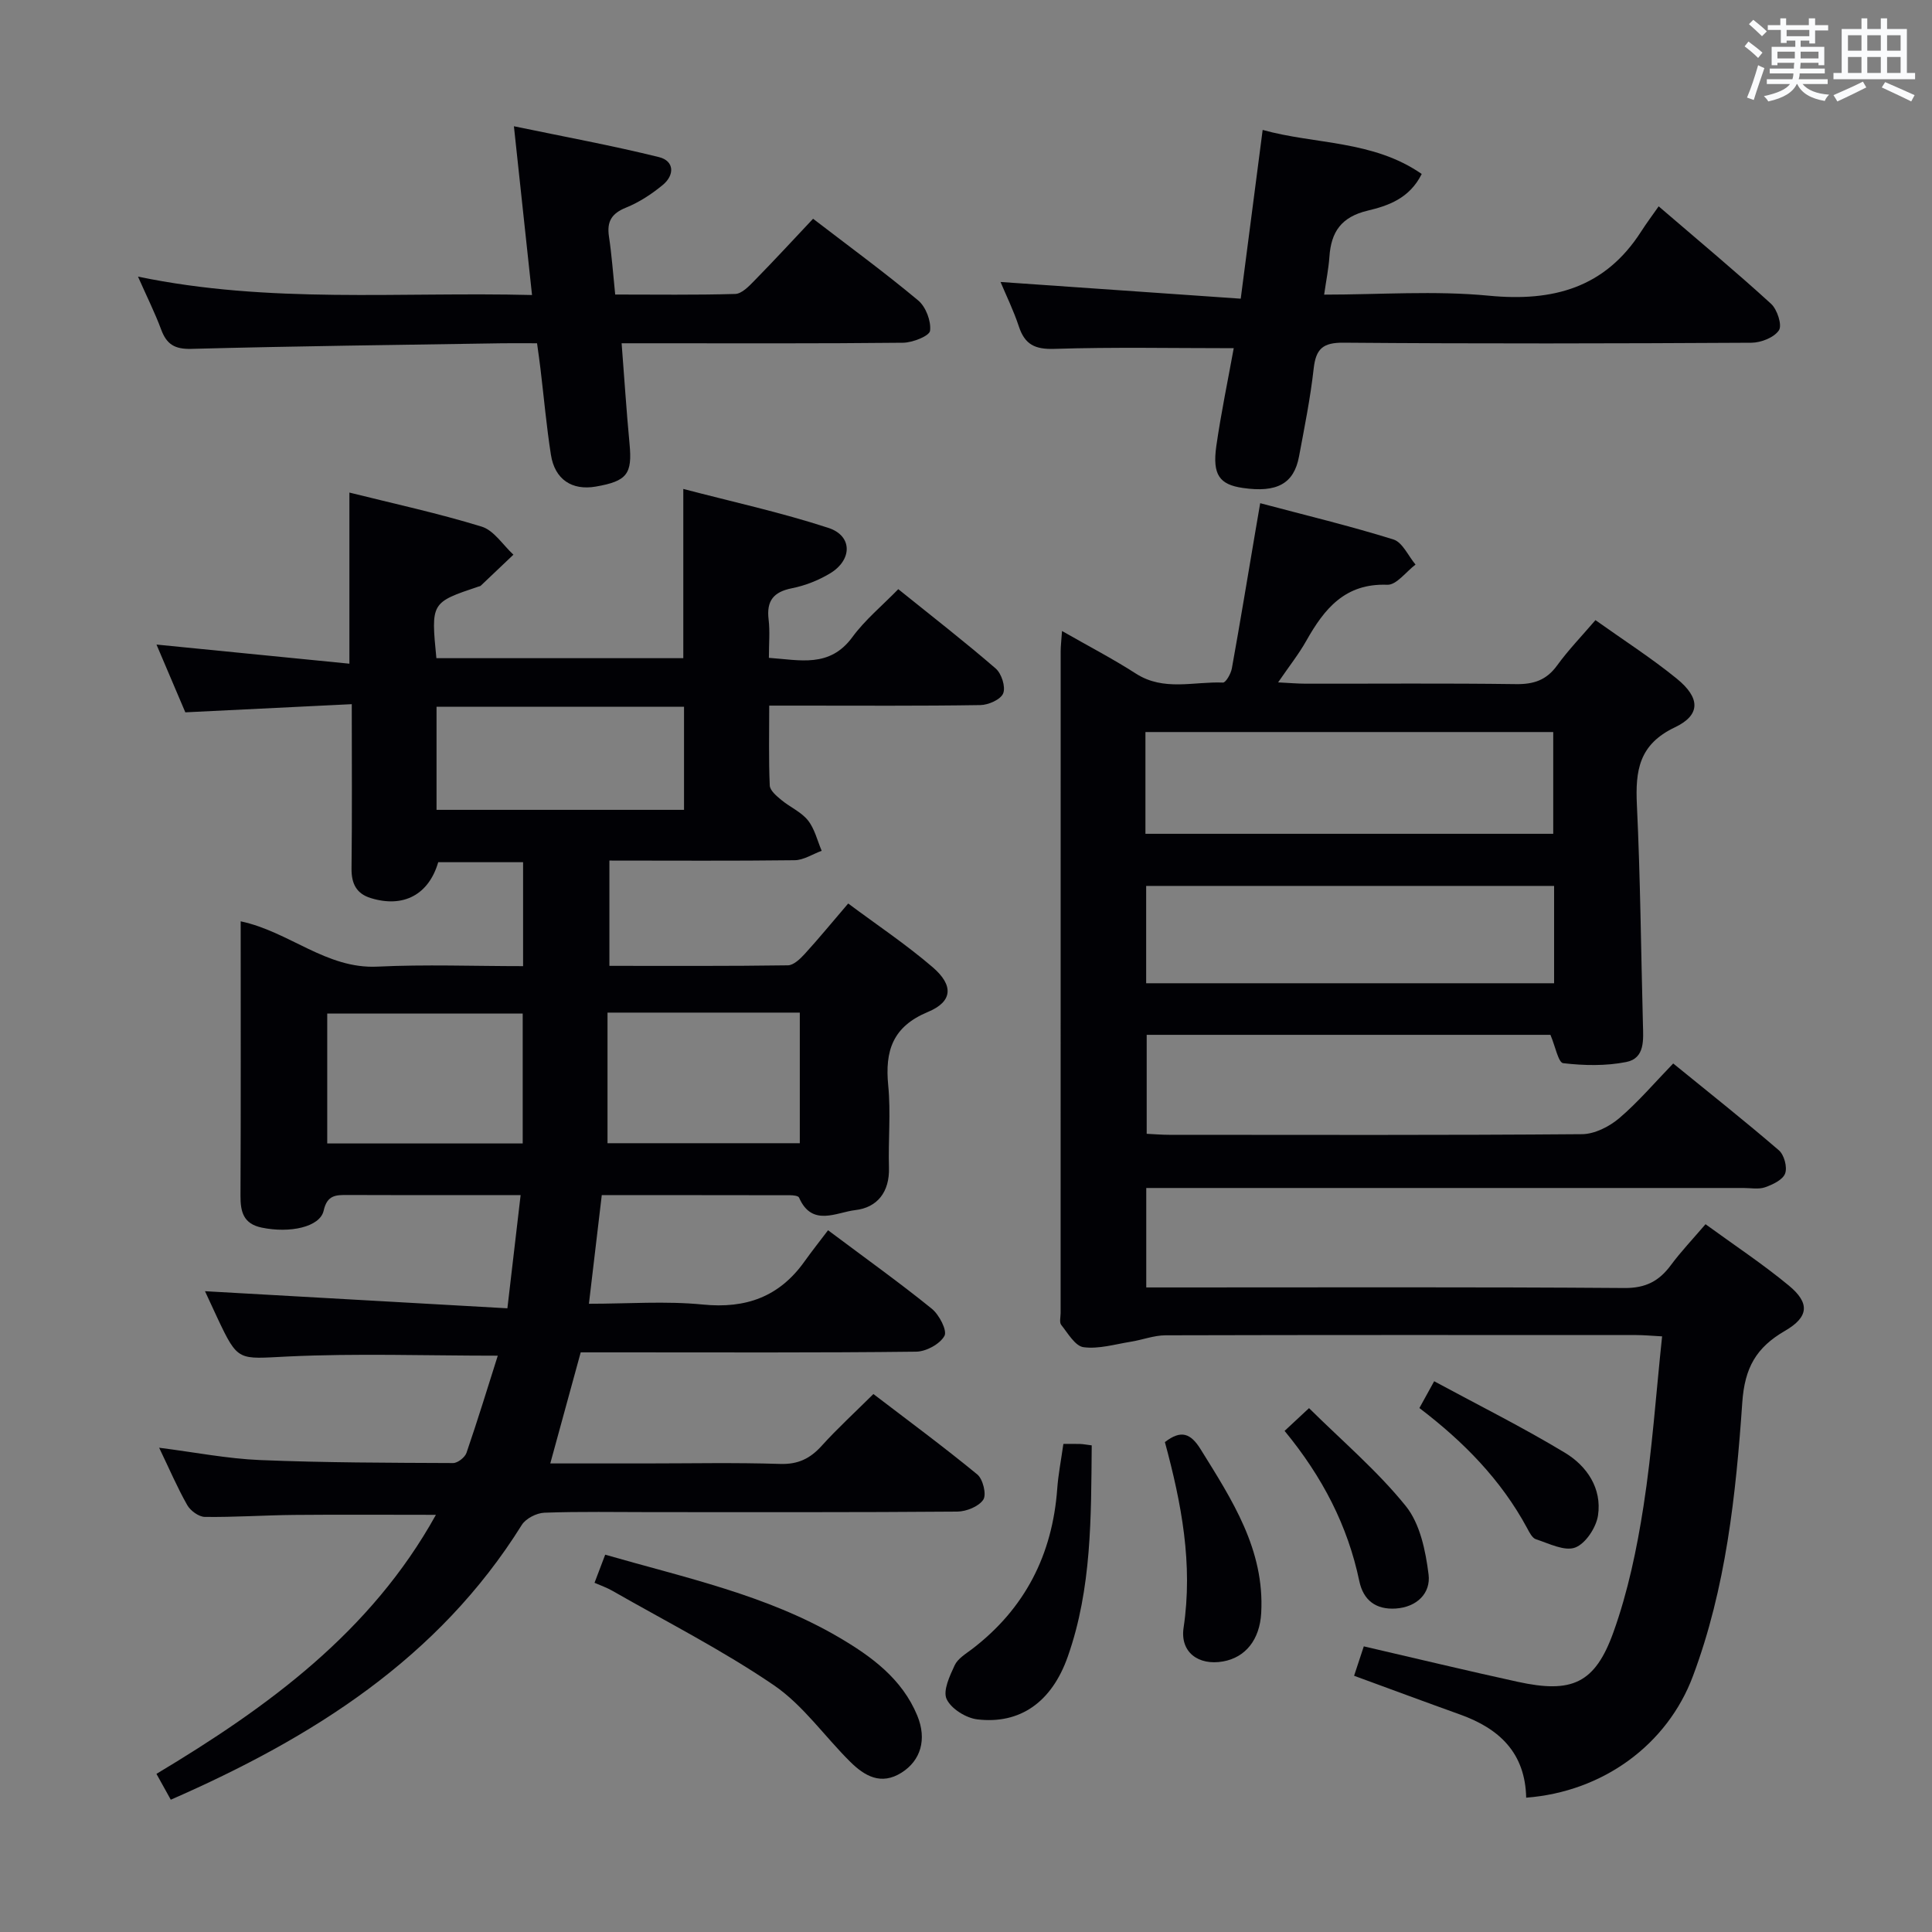 <svg enable-background="new 0 0 400 400" viewBox="0 0 400 400" xmlns="http://www.w3.org/2000/svg"><rect x="0" y="0" width="400" height="400" fill="#808080" stroke="none"/><g fill="#010105"><path d="m126.17 178.17v21.8c12.43 0 24.7.07 36.96-.11 1.19-.02 2.56-1.35 3.5-2.38 2.91-3.19 5.65-6.53 8.98-10.42 5.97 4.45 12.02 8.49 17.5 13.2 4.37 3.76 4.13 7.12-.97 9.24-7.34 3.05-8.95 8.06-8.24 15.26.55 5.61-.02 11.33.15 16.99.15 5.03-2.41 8.27-6.98 8.79-3.87.44-8.96 3.57-11.64-2.6-.16-.37-1.22-.48-1.85-.48-12.96-.03-25.91-.02-38.99-.02-.9 7.63-1.74 14.68-2.66 22.49 8.08 0 15.89-.6 23.58.16 8.94.89 15.84-1.61 21.04-8.9 1.55-2.17 3.21-4.26 4.89-6.48 8 5.99 14.9 10.92 21.48 16.25 1.53 1.24 3.23 4.52 2.62 5.62-.94 1.7-3.8 3.25-5.87 3.27-20.33.24-40.66.14-61 .14-2.66 0-5.32 0-8.44 0-2.06 7.51-4.09 14.95-6.3 23h19.58c9.33 0 18.67-.2 28 .1 3.73.12 6.23-1.11 8.62-3.76 3.23-3.57 6.8-6.84 10.7-10.71 7.17 5.48 14.49 10.88 21.51 16.65 1.17.96 1.95 4.16 1.24 5.22-.94 1.42-3.5 2.45-5.38 2.47-21 .17-42 .11-63 .11-7.5 0-15-.15-22.49.12-1.62.06-3.85 1.2-4.68 2.53-17.25 27.65-43.29 44.03-72.67 56.89-.9-1.62-1.81-3.27-2.97-5.35 23.12-13.86 44.39-29.34 57.86-53.63-10 0-19.69-.07-29.38.02-6.15.06-12.31.49-18.46.41-1.26-.02-2.98-1.28-3.64-2.44-2.04-3.59-3.67-7.41-5.82-11.88 7.36.93 14.11 2.27 20.9 2.55 13.31.55 26.64.56 39.96.62.95 0 2.44-1.17 2.77-2.11 2.3-6.69 4.37-13.47 6.48-20.12-14.92 0-29.24-.51-43.51.17-10.25.49-10.22 1.19-14.55-8-.99-2.1-1.95-4.2-2.56-5.52 20.43 1.16 41.07 2.32 62.61 3.54.96-8.22 1.79-15.35 2.74-23.44-3.46 0-6.36 0-9.27 0-8.83 0-17.67.03-26.5-.02-2.44-.01-4.28-.04-5.01 3.24-.76 3.4-7 4.73-12.84 3.51-3.79-.79-4.4-3.28-4.38-6.64.09-18.81.04-37.62.04-56.77 10.07 2.13 17.72 9.9 28.32 9.38 9.94-.48 19.92-.1 30.15-.1 0-7.38 0-14.3 0-21.52-6.05 0-11.8 0-17.57 0-1.96 6.71-7.19 9.53-13.99 7.42-2.94-.91-3.99-2.98-3.96-6.09.13-10.98.05-21.96.05-34.05-11.56.57-22.74 1.12-34.46 1.69-1.88-4.42-3.94-9.26-5.97-14.03 13.42 1.33 26.53 2.63 39.94 3.96 0-12.56 0-23.78 0-35.43 9.13 2.28 18.37 4.28 27.38 7.05 2.55.78 4.4 3.81 6.58 5.81-2.25 2.14-4.5 4.28-6.76 6.42-.11.11-.31.13-.46.18-9.86 3.31-9.86 3.31-8.73 14.83h51.12c0-11.45 0-22.68 0-35.04 10.11 2.65 20.24 4.86 30.06 8.07 5.01 1.64 4.96 6.65.28 9.44-2.39 1.43-5.13 2.51-7.85 3.05-3.82.76-5.29 2.6-4.83 6.46.3 2.45.06 4.97.06 7.95 6.43.44 12.57 2.13 17.29-4.3 2.62-3.57 6.14-6.47 9.5-9.92 7.09 5.71 13.78 10.9 20.17 16.43 1.21 1.04 2.09 3.8 1.55 5.14-.51 1.28-3.06 2.41-4.74 2.43-12.5.2-25 .11-37.5.11-1.82 0-3.64 0-6.2 0 0 5.69-.13 11.12.11 16.54.05 1.04 1.4 2.17 2.38 2.98 1.78 1.49 4.11 2.47 5.52 4.23 1.4 1.75 1.94 4.18 2.85 6.31-1.87.68-3.73 1.93-5.61 1.95-12.64.16-25.27.07-38.34.07zm-58.42 58.57h40.47c0-9.06 0-17.93 0-26.89-13.73 0-27.08 0-40.47 0zm22.63-90.42v21.35h51.24c0-7.29 0-14.31 0-21.35-17.29 0-34.2 0-51.24 0zm75.21 90.37c0-9.33 0-18.07 0-27.04-13.27 0-26.19 0-39.81 0v27.04z"/><path d="m315.98 372.19c-.2-9.34-5.63-14.32-13.64-17.2-7.16-2.57-14.29-5.22-21.99-8.04.59-1.79 1.28-3.88 2.01-6.09 10.88 2.52 21.35 5.04 31.87 7.34 11.17 2.44 15.99.4 19.82-10.29 3-8.36 4.85-17.25 6.22-26.06 1.78-11.45 2.57-23.06 3.85-35.17-2.14-.11-3.74-.27-5.34-.27-32.49-.01-64.98-.04-97.47.05-2.42.01-4.82.96-7.24 1.34-3.25.52-6.6 1.54-9.74 1.12-1.73-.23-3.23-2.88-4.62-4.62-.41-.52-.12-1.62-.12-2.45 0-45.65 0-91.31.01-136.96 0-1.15.15-2.3.28-4.25 5.38 3.08 10.49 5.73 15.31 8.83 5.76 3.7 11.99 1.6 18.01 1.85.59.02 1.64-1.82 1.84-2.92 1.71-9.47 3.27-18.96 4.88-28.44.27-1.59.54-3.18.99-5.78 9.51 2.53 18.64 4.72 27.58 7.51 1.89.59 3.07 3.41 4.58 5.2-1.95 1.47-3.95 4.25-5.84 4.18-8.75-.34-13.03 4.96-16.76 11.57-1.53 2.73-3.5 5.21-5.85 8.64 2.38.12 4.07.27 5.76.27 14.5.02 28.99-.11 43.49.09 3.67.05 6.3-.82 8.5-3.85 2.32-3.2 5.1-6.07 7.95-9.4 5.84 4.16 11.58 7.84 16.83 12.11 4.88 3.97 5.01 7.52-.39 10.09-7.45 3.54-8.19 8.96-7.86 16.04.72 15.12.85 30.27 1.25 45.4.08 3.22.47 7.07-3.46 7.85-4.23.84-8.75.74-13.05.24-1.01-.12-1.63-3.51-2.64-5.87-27.3 0-55.24 0-83.59 0v20.49c1.46.07 3.06.21 4.66.21 28.49.01 56.98.1 85.47-.13 2.6-.02 5.62-1.55 7.67-3.28 3.91-3.32 7.27-7.29 11.21-11.36 7.57 6.16 14.85 11.93 21.88 17.98 1.09.94 1.78 3.49 1.29 4.8-.48 1.31-2.56 2.29-4.14 2.85-1.34.47-2.96.15-4.46.15-39.32 0-78.64 0-117.96 0-1.8 0-3.6 0-5.71 0v20.59h6.05c30.99 0 61.98-.11 92.97.12 4.39.03 7.16-1.44 9.6-4.74 2.07-2.79 4.48-5.33 7.17-8.47 5.88 4.29 11.82 8.21 17.26 12.71 4.34 3.59 4.17 6.48-.8 9.36-5.95 3.45-8.35 7.6-8.85 14.85-1.33 19.18-3.38 38.4-10.22 56.65-5.29 14.15-18.58 23.94-34.52 25.16zm-78.83-199.56h84.43c0-7.26 0-14.15 0-21.07-28.35 0-56.34 0-84.43 0zm84.61 10.79c-28.46 0-56.46 0-84.46 0v20.15h84.46c0-6.81 0-13.26 0-20.15z"/><path d="m255.43 72.09c-12.6 0-24.88-.25-37.14.14-4.03.13-6.12-.91-7.35-4.65-1.08-3.27-2.61-6.39-3.79-9.2 16.37 1.14 32.69 2.27 49.73 3.46 1.57-12.08 3.01-23.18 4.54-34.94 10.87 3.03 22.81 2.09 32.93 9.12-2.54 5.12-7.05 6.6-11.19 7.59-5.48 1.31-7.57 4.41-7.92 9.56-.17 2.45-.67 4.89-1.09 7.83 11.52 0 22.9-.86 34.09.22 13.34 1.29 24.07-1.63 31.55-13.3 1.08-1.69 2.28-3.29 3.62-5.2 8.54 7.34 16.06 13.59 23.27 20.18 1.28 1.17 2.33 4.42 1.63 5.48-.99 1.5-3.71 2.57-5.7 2.58-28.14.16-56.28.22-84.42-.01-4.32-.04-5.75 1.27-6.21 5.38-.68 6.09-1.9 12.13-3.03 18.17-1.05 5.65-4.58 7.56-11.67 6.52-4.79-.7-6.29-2.71-5.46-8.64.99-6.89 2.42-13.71 3.61-20.29z"/><path d="m110.15 61.08c-1.25-11.64-2.41-22.5-3.75-34.94 10.58 2.2 20.39 4 30.04 6.39 3.21.8 3.24 3.74.77 5.77-2.28 1.88-4.87 3.58-7.59 4.68-3 1.21-4.01 2.89-3.54 6 .57 3.76.83 7.56 1.29 12 8.32 0 16.59.12 24.85-.12 1.34-.04 2.8-1.55 3.9-2.68 4.07-4.15 8.01-8.42 12.22-12.89 7.41 5.69 14.77 11.08 21.76 16.91 1.58 1.32 2.7 4.27 2.46 6.28-.13 1.08-3.61 2.46-5.6 2.48-17.48.19-34.97.11-52.45.11-1.79 0-3.58 0-5.81 0 .57 7.32 1 14.08 1.64 20.82.59 6.23-.49 7.72-6.98 8.85-4.95.86-8.5-1.48-9.3-6.59-.92-5.9-1.45-11.86-2.16-17.79-.19-1.62-.43-3.24-.71-5.29-2.61 0-4.9-.03-7.19 0-21.46.34-42.92.59-64.37 1.16-3.46.09-5.12-.93-6.26-3.99-1.26-3.4-2.89-6.66-4.8-10.97 27.23 5.67 54.06 3.12 81.58 3.81z"/><path d="m123.09 327.7c.76-1.99 1.44-3.8 2.21-5.82 16.62 4.79 33.38 8.34 48.31 17.07 6.82 3.99 13.15 8.62 16.3 16.24 2.05 4.96.69 9.32-3.24 11.81-4.26 2.7-7.68.7-10.66-2.26-5.31-5.26-9.75-11.71-15.8-15.84-10.64-7.25-22.21-13.13-33.42-19.54-1.12-.65-2.38-1.08-3.7-1.66z"/><path d="m220.16 298.95c1.52 0 2.51-.03 3.49.01.63.02 1.27.15 2.38.29-.14 14.84.03 29.59-4.96 43.74-3.32 9.42-9.88 14.03-18.72 12.99-2.35-.28-5.42-2.19-6.36-4.2-.81-1.73.64-4.8 1.67-7.01.64-1.38 2.29-2.36 3.61-3.36 10.95-8.38 16.62-19.52 17.62-33.19.21-2.94.79-5.86 1.27-9.27z"/><path d="m241.18 298.57c3.37-2.61 5.35-1.81 7.4 1.49 6.5 10.47 13.26 20.78 12.54 33.88-.3 5.53-3.25 9.23-7.93 10.05-5.08.89-8.9-1.93-8.14-7 1.97-13.15-.43-25.73-3.87-38.42z"/><path d="m296.93 285.97c9.19 4.97 18.35 9.54 27.08 14.81 4.54 2.74 7.68 7.37 6.84 12.98-.38 2.5-2.56 5.82-4.72 6.64-2.2.83-5.43-.84-8.12-1.71-.78-.25-1.37-1.43-1.83-2.3-5.4-10.01-13.16-17.91-22.31-24.87.84-1.52 1.61-2.93 3.06-5.55z"/><path d="m265.96 296.25c1.65-1.53 2.94-2.73 5.06-4.71 6.92 6.85 14.17 13 20.04 20.28 2.95 3.66 4.1 9.26 4.71 14.16.48 3.89-2.43 6.76-6.8 7.05-4.08.26-6.7-1.68-7.54-5.68-2.4-11.45-7.59-21.53-15.47-31.1z"/></g><path d="m361.2 9.6.8-1c.9.7 1.9 1.4 2.9 2.3l-.9 1.1c-1-1-2-1.8-2.8-2.4zm.5 10.6c.9-2.1 1.6-4.3 2.3-6.7.4.2.8.4 1.3.6-.7 2.1-1.5 4.3-2.2 6.6zm.4-15.2.9-.9c1 .8 2 1.6 2.8 2.4l-1 1c-.9-.9-1.8-1.7-2.7-2.5zm12.5-1.2h1.2v1.4h2.7v1.1h-2.7v2.7h-1.2v-.6h-1.8v1.3h4.9v3.8h-1.2v-.5h-3.7c0 .4-.1.9-.1 1.2h5.1v1h-5.2c0 .5-.1.9-.2 1.2h6v1h-5.2c1.1 1.3 2.9 2 5.5 2.2-.4.4-.7.8-.9 1.3-2.9-.5-4.8-1.6-5.7-3.5h-.1c-.8 1.7-2.7 2.9-5.9 3.6-.2-.4-.6-.8-.9-1.1 2.8-.6 4.6-1.4 5.4-2.5h-4.8v-1h5.3c.1-.3.2-.7.2-1.2h-4.9v-1h5c0-.4 0-.8.1-1.2h-3.5v.5h-1.2v-3.8h4.9v-1.3h-1.8v.5h-1.2v-2.7h-2.7v-1h2.6v-1.4h1.2v1.4h4.7v-1.4zm-6.6 8.3h3.6c0-.4 0-.9 0-1.4h-3.6zm1.9-4.6h4.7v-1.3h-4.7zm6.6 3.2h-3.7v1.4h3.7z" fill="#fafbfc"/><path d="m385.3 3.8h1.3v2.2h2.8v-2.2h1.3v2.2h4.1v9.1h1.7v1.3h-16.9v-1.3h1.7v-9.1h4.1v-2.2zm.4 13.1.7 1.2c-1.8.9-3.8 1.9-6 2.9-.2-.4-.5-.8-.8-1.3 2.3-1 4.3-1.9 6.1-2.8zm-3.1-6.4h2.8v-3.2h-2.8zm0 4.6h2.8v-3.3h-2.8zm4-4.6h2.8v-3.2h-2.8zm0 4.6h2.8v-3.3h-2.8zm3.7 1.9c2.1.9 4.1 1.8 6.1 2.7l-.7 1.3c-2.2-1.1-4.2-2-6.1-2.9zm3.2-9.7h-2.8v3.2h2.8zm-2.8 7.8h2.8v-3.3h-2.8z" fill="#fafbfc"/></svg>